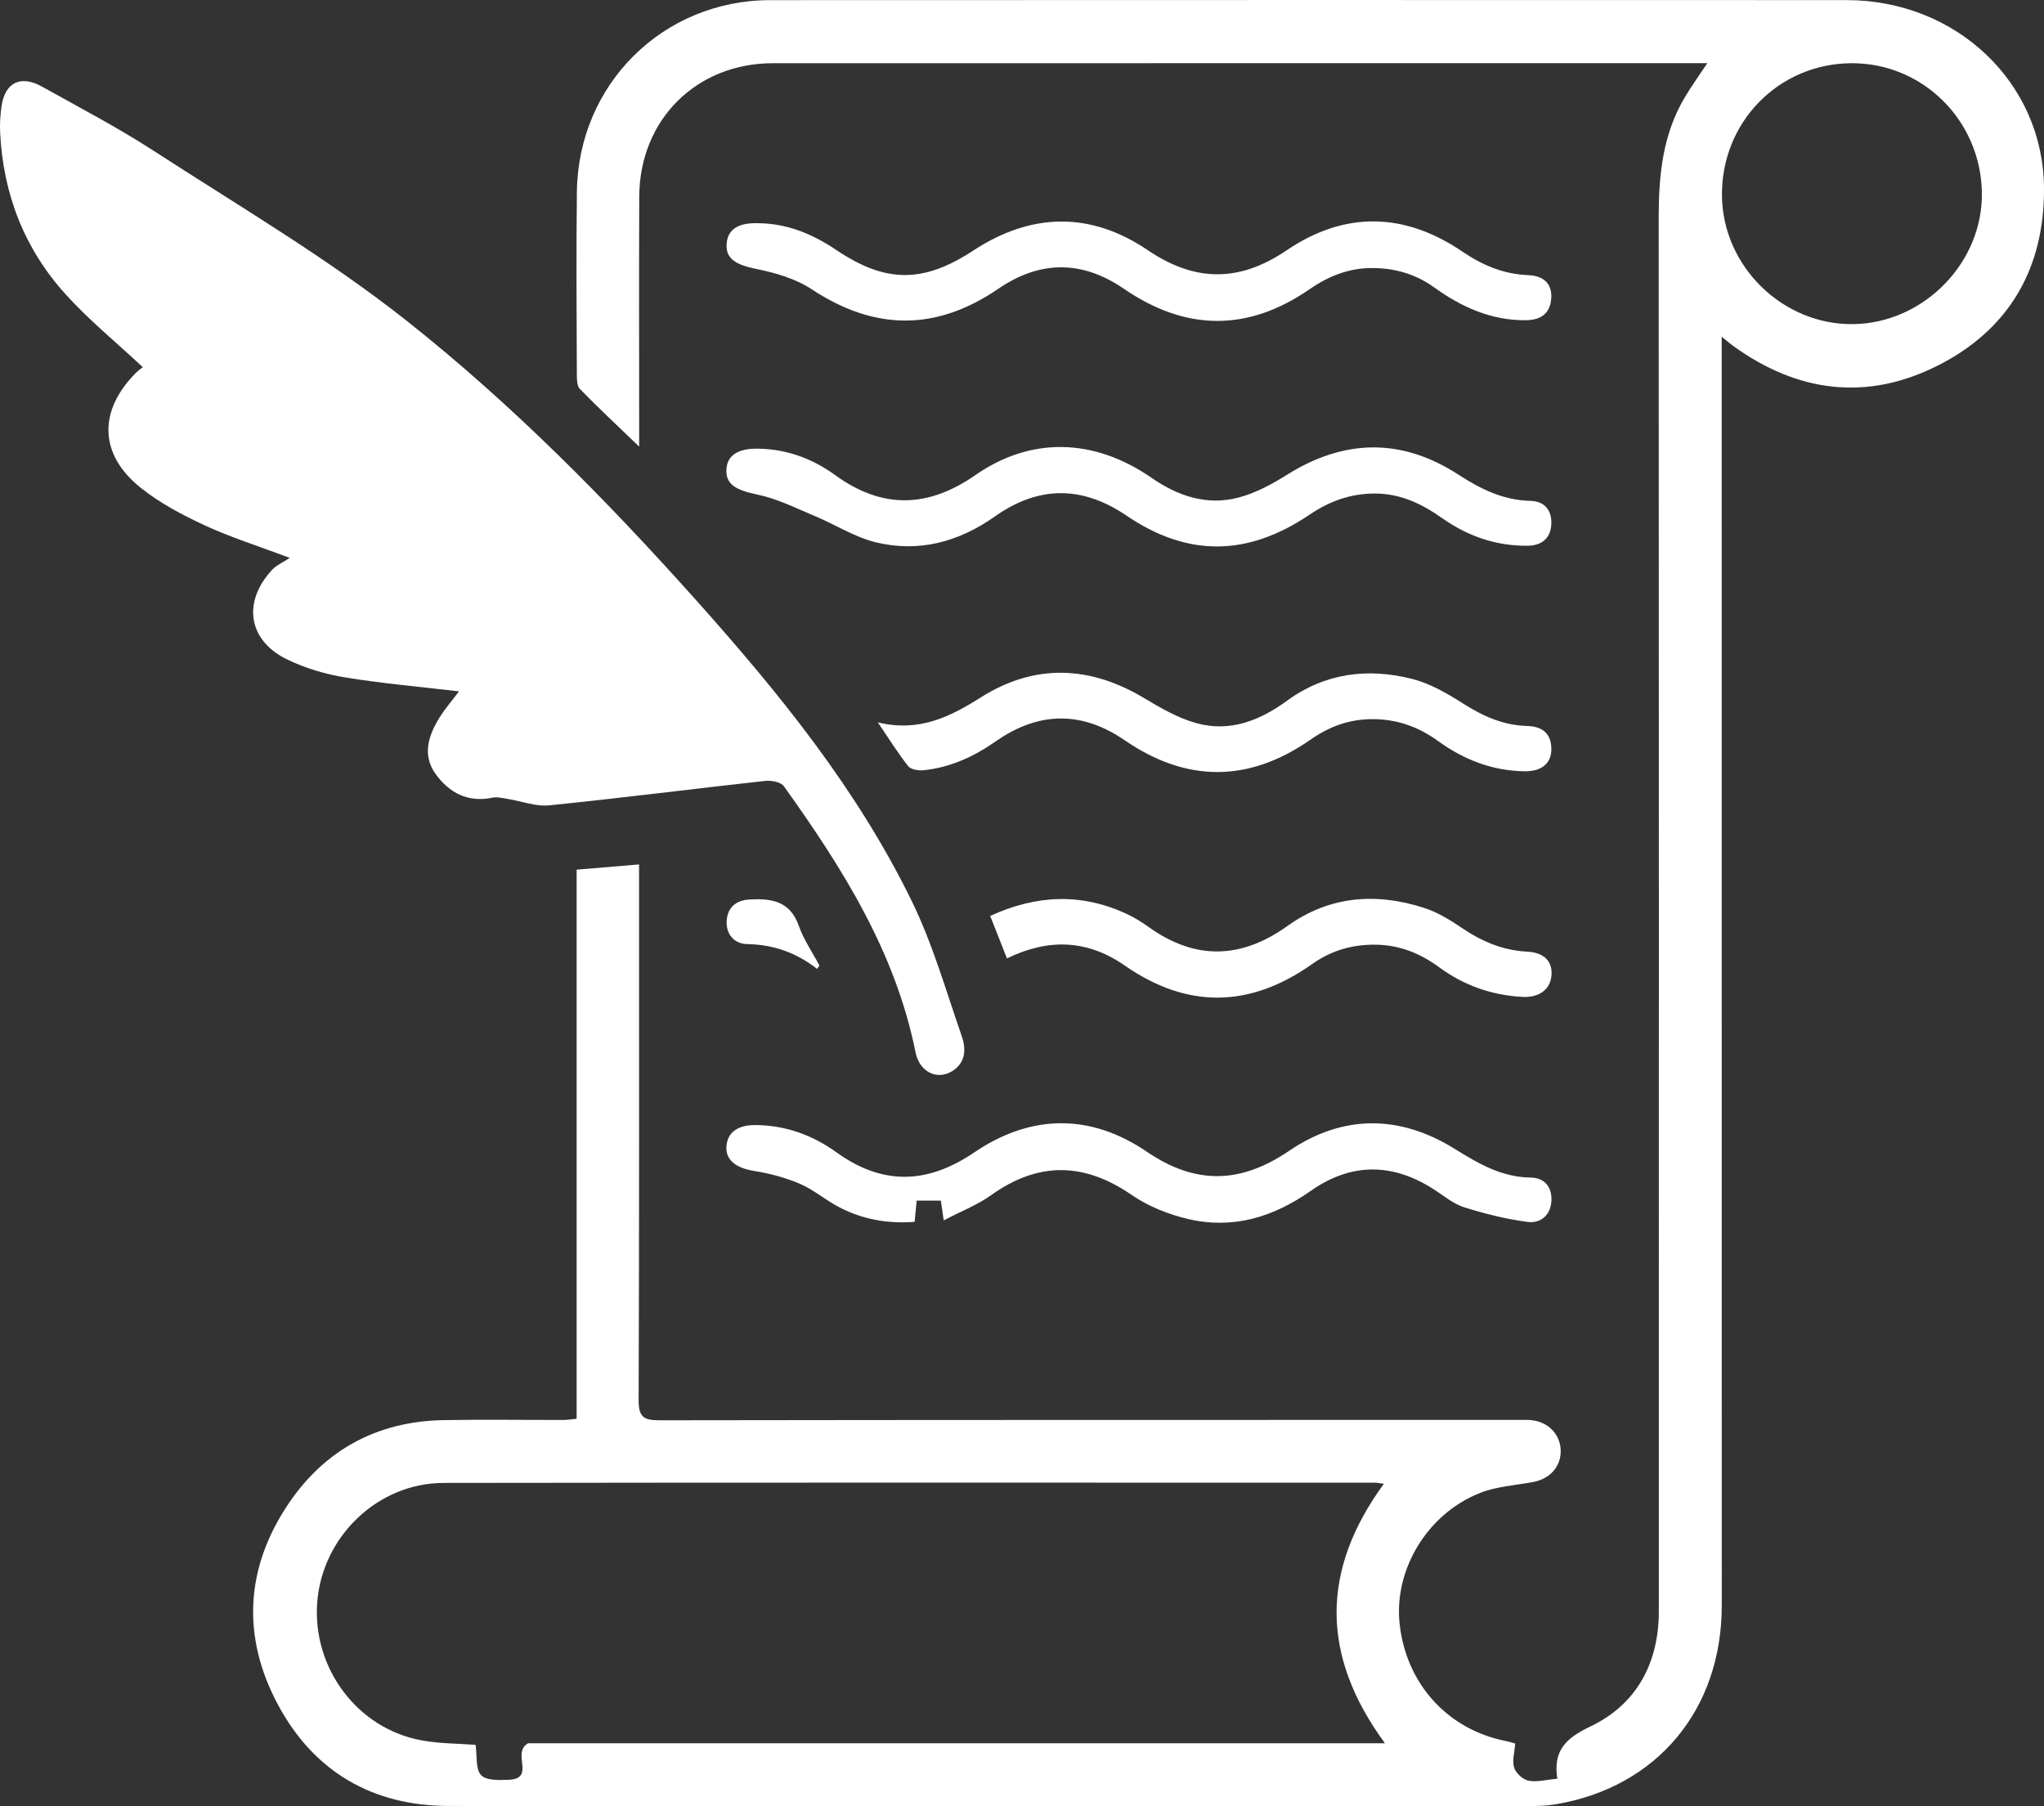 <svg width="43" height="38" viewBox="0 0 43 38" fill="none" xmlns="http://www.w3.org/2000/svg">
<rect x="0" y="0" width="43" height="38" fill="#333333" stroke="none"/>
<g clip-path="url(#clip0_1083_1909)">
<path d="M12.131 29.848V18.296C12.572 18.259 12.987 18.224 13.444 18.186V18.619C13.444 22.233 13.449 25.847 13.435 29.461C13.434 29.812 13.546 29.88 13.867 29.88C19.902 29.871 25.935 29.872 31.97 29.872C32.055 29.872 32.14 29.869 32.223 29.878C32.569 29.917 32.815 30.169 32.832 30.494C32.849 30.84 32.619 31.109 32.256 31.178C31.878 31.249 31.48 31.271 31.128 31.412C30.017 31.854 29.318 33.035 29.445 34.17C29.584 35.429 30.459 36.389 31.681 36.628C31.75 36.642 31.818 36.665 31.876 36.681C31.863 36.862 31.808 37.041 31.853 37.188C31.889 37.303 32.036 37.438 32.154 37.462C32.332 37.497 32.526 37.442 32.748 37.423C32.734 37.441 32.762 37.422 32.76 37.406C32.675 36.838 32.929 36.572 33.455 36.323C34.429 35.859 34.897 34.991 34.897 33.896C34.898 24.124 34.9 14.352 34.894 4.58C34.894 3.691 34.977 2.83 35.442 2.05C35.576 1.823 35.731 1.609 35.917 1.329C35.728 1.329 35.589 1.329 35.451 1.329C29.053 1.329 22.656 1.329 16.259 1.33C14.652 1.33 13.455 2.518 13.448 4.134C13.441 5.728 13.446 7.322 13.446 8.917C13.446 9.046 13.446 9.176 13.446 9.396C12.985 8.952 12.582 8.575 12.197 8.181C12.136 8.118 12.136 7.979 12.135 7.874C12.131 6.597 12.121 5.319 12.136 4.041C12.161 1.775 13.947 0.004 16.202 0.003C23.75 5.74545e-05 31.299 -0.001 38.847 0.002C41.147 0.002 42.983 1.731 43 3.95C43.013 5.644 42.266 6.941 40.749 7.699C39.262 8.443 37.817 8.253 36.471 7.285C36.413 7.244 36.359 7.197 36.22 7.084C36.22 7.309 36.22 7.456 36.22 7.602C36.22 16.328 36.22 25.053 36.221 33.779C36.221 35.965 34.861 37.599 32.731 37.958C32.542 37.991 32.345 37.996 32.153 37.996C24.58 37.999 17.007 38.004 9.435 37.994C7.834 37.992 6.598 37.269 5.844 35.857C5.083 34.434 5.161 32.986 6.064 31.643C6.83 30.502 7.936 29.905 9.317 29.877C10.165 29.861 11.013 29.875 11.861 29.873C11.933 29.873 12.003 29.861 12.132 29.848H12.131ZM29.135 36.675C27.777 34.822 27.788 33.031 29.113 31.216C29.03 31.206 28.976 31.193 28.92 31.193C22.391 31.193 15.861 31.188 9.331 31.198C7.947 31.201 6.782 32.325 6.674 33.704C6.565 35.095 7.523 36.375 8.881 36.616C9.267 36.685 9.665 36.681 10.005 36.708C10.039 36.945 10.001 37.217 10.12 37.345C10.227 37.461 10.505 37.452 10.705 37.443C11.277 37.417 10.751 36.878 11.11 36.675H29.135ZM38.936 1.33C37.409 1.345 36.209 2.578 36.225 4.116C36.24 5.606 37.506 6.841 38.993 6.819C40.479 6.795 41.724 5.514 41.693 4.039C41.661 2.519 40.437 1.317 38.936 1.33Z" fill="white"/>
<path d="M9.656 14.545C8.841 14.449 8.05 14.38 7.267 14.253C6.854 14.186 6.437 14.062 6.06 13.883C5.216 13.484 5.088 12.662 5.734 11.978C5.815 11.892 5.935 11.842 6.096 11.737C5.411 11.479 4.838 11.3 4.299 11.049C3.831 10.832 3.361 10.583 2.96 10.262C2.083 9.562 2.064 8.645 2.856 7.847C2.907 7.795 2.968 7.755 3.004 7.725C2.449 7.206 1.878 6.74 1.388 6.2C0.518 5.244 0.068 4.092 0.003 2.794C-0.006 2.613 0.006 2.429 0.03 2.249C0.098 1.739 0.428 1.569 0.883 1.822C1.676 2.265 2.483 2.686 3.244 3.18C5.032 4.339 6.882 5.426 8.548 6.743C10.764 8.495 12.756 10.515 14.644 12.626C16.387 14.576 18.035 16.603 19.188 18.972C19.625 19.87 19.902 20.848 20.232 21.797C20.326 22.069 20.32 22.361 20.023 22.54C19.704 22.73 19.342 22.545 19.261 22.141C18.837 20.024 17.717 18.254 16.49 16.54C16.427 16.451 16.224 16.415 16.093 16.429C14.579 16.596 13.068 16.79 11.552 16.943C11.267 16.972 10.969 16.853 10.677 16.807C10.571 16.79 10.457 16.762 10.357 16.782C9.842 16.889 9.447 16.677 9.163 16.282C8.876 15.883 9.013 15.468 9.251 15.089C9.37 14.899 9.519 14.728 9.657 14.544L9.656 14.545Z" fill="white"/>
<path d="M15.981 9.44C16.568 9.455 17.097 9.652 17.568 9.994C18.555 10.712 19.518 10.691 20.518 9.996C21.685 9.184 23.01 9.214 24.219 10.048C24.788 10.442 25.394 10.644 26.065 10.465C26.418 10.371 26.758 10.187 27.072 9.99C28.281 9.23 29.49 9.211 30.685 9.988C31.154 10.292 31.626 10.524 32.194 10.537C32.484 10.543 32.641 10.723 32.636 11.008C32.63 11.314 32.442 11.477 32.145 11.481C31.483 11.49 30.883 11.284 30.344 10.904C29.921 10.606 29.478 10.388 28.94 10.383C28.421 10.379 27.974 10.541 27.549 10.828C26.245 11.709 24.986 11.722 23.699 10.848C22.762 10.212 21.846 10.219 20.933 10.863C20.169 11.403 19.329 11.629 18.424 11.409C17.978 11.3 17.57 11.035 17.138 10.855C16.743 10.69 16.349 10.491 15.935 10.405C15.496 10.314 15.269 10.198 15.281 9.886C15.292 9.576 15.533 9.424 15.982 9.44H15.981Z" fill="white"/>
<path d="M15.935 4.696C16.551 4.697 17.09 4.92 17.593 5.259C18.636 5.961 19.425 5.959 20.475 5.271C21.694 4.472 22.94 4.446 24.146 5.263C25.143 5.939 26.076 5.939 27.069 5.265C28.293 4.437 29.546 4.465 30.766 5.294C31.189 5.581 31.63 5.767 32.145 5.788C32.492 5.802 32.657 5.984 32.633 6.285C32.606 6.621 32.388 6.736 32.086 6.737C31.365 6.74 30.745 6.459 30.172 6.047C29.785 5.769 29.357 5.642 28.88 5.639C28.386 5.635 27.958 5.804 27.56 6.078C26.254 6.983 24.948 6.97 23.643 6.075C22.764 5.472 21.879 5.476 21.005 6.073C19.697 6.968 18.405 6.962 17.08 6.088C16.741 5.864 16.314 5.739 15.91 5.658C15.5 5.576 15.273 5.453 15.285 5.153C15.297 4.838 15.513 4.686 15.936 4.695L15.935 4.696Z" fill="white"/>
<path d="M19.853 25.674C19.824 25.472 19.811 25.379 19.793 25.259H19.284C19.27 25.407 19.257 25.537 19.241 25.705C18.672 25.749 18.136 25.654 17.635 25.387C17.358 25.24 17.112 25.027 16.826 24.904C16.521 24.774 16.19 24.686 15.862 24.634C15.486 24.573 15.262 24.406 15.282 24.118C15.303 23.817 15.527 23.663 15.911 23.669C16.538 23.678 17.098 23.883 17.602 24.246C18.567 24.941 19.51 24.914 20.492 24.247C21.686 23.436 22.936 23.42 24.129 24.232C25.155 24.93 26.102 24.903 27.117 24.213C28.246 23.446 29.437 23.447 30.598 24.167C31.099 24.478 31.588 24.766 32.201 24.774C32.486 24.778 32.647 24.962 32.638 25.25C32.627 25.563 32.414 25.742 32.136 25.707C31.686 25.648 31.239 25.536 30.805 25.4C30.581 25.33 30.384 25.165 30.181 25.033C29.304 24.46 28.427 24.454 27.571 25.056C26.788 25.607 25.938 25.866 25 25.647C24.586 25.55 24.161 25.382 23.812 25.142C22.81 24.452 21.849 24.432 20.853 25.142C20.564 25.349 20.223 25.481 19.854 25.674L19.853 25.674Z" fill="white"/>
<path d="M18.466 15.197C19.334 15.408 19.981 15.084 20.64 14.668C21.766 13.958 22.925 14.001 24.07 14.687C24.418 14.896 24.784 15.108 25.17 15.214C25.873 15.409 26.502 15.16 27.075 14.742C27.875 14.158 28.773 14.047 29.703 14.282C30.079 14.377 30.441 14.584 30.773 14.797C31.192 15.065 31.622 15.259 32.122 15.273C32.436 15.281 32.632 15.42 32.636 15.753C32.64 16.055 32.436 16.232 32.071 16.226C31.396 16.217 30.795 15.983 30.25 15.588C29.826 15.28 29.361 15.12 28.827 15.13C28.356 15.139 27.951 15.295 27.575 15.557C26.273 16.466 24.968 16.47 23.659 15.573C22.752 14.951 21.847 14.97 20.955 15.592C20.488 15.918 19.989 16.149 19.422 16.205C19.317 16.215 19.161 16.188 19.105 16.117C18.89 15.845 18.706 15.549 18.467 15.197L18.466 15.197Z" fill="white"/>
<path d="M20.831 19.269C21.811 18.821 22.754 18.787 23.701 19.226C23.865 19.302 24.021 19.4 24.168 19.505C25.148 20.205 26.111 20.177 27.085 19.48C27.969 18.848 28.945 18.774 29.955 19.099C30.237 19.189 30.503 19.352 30.751 19.52C31.172 19.806 31.613 19.995 32.128 20.021C32.497 20.04 32.669 20.237 32.637 20.538C32.607 20.82 32.376 20.991 32.029 20.973C31.384 20.938 30.8 20.734 30.277 20.35C29.889 20.065 29.464 19.887 28.97 19.875C28.466 19.863 28.015 19.991 27.605 20.281C26.299 21.206 24.981 21.23 23.663 20.314C22.869 19.762 22.049 19.741 21.184 20.163C21.069 19.873 20.959 19.595 20.831 19.27V19.269Z" fill="white"/>
<path d="M17.191 20.385C16.755 20.044 16.271 19.871 15.719 19.862C15.444 19.857 15.271 19.652 15.287 19.373C15.303 19.098 15.478 18.94 15.764 18.924C16.223 18.898 16.62 18.951 16.805 19.478C16.907 19.771 17.092 20.034 17.238 20.312C17.223 20.337 17.206 20.361 17.191 20.385L17.191 20.385Z" fill="white"/>
</g>
<defs>
<clipPath id="clip0_1083_1909">
<rect width="43" height="38" fill="white"/>
</clipPath>
</defs>
</svg>

